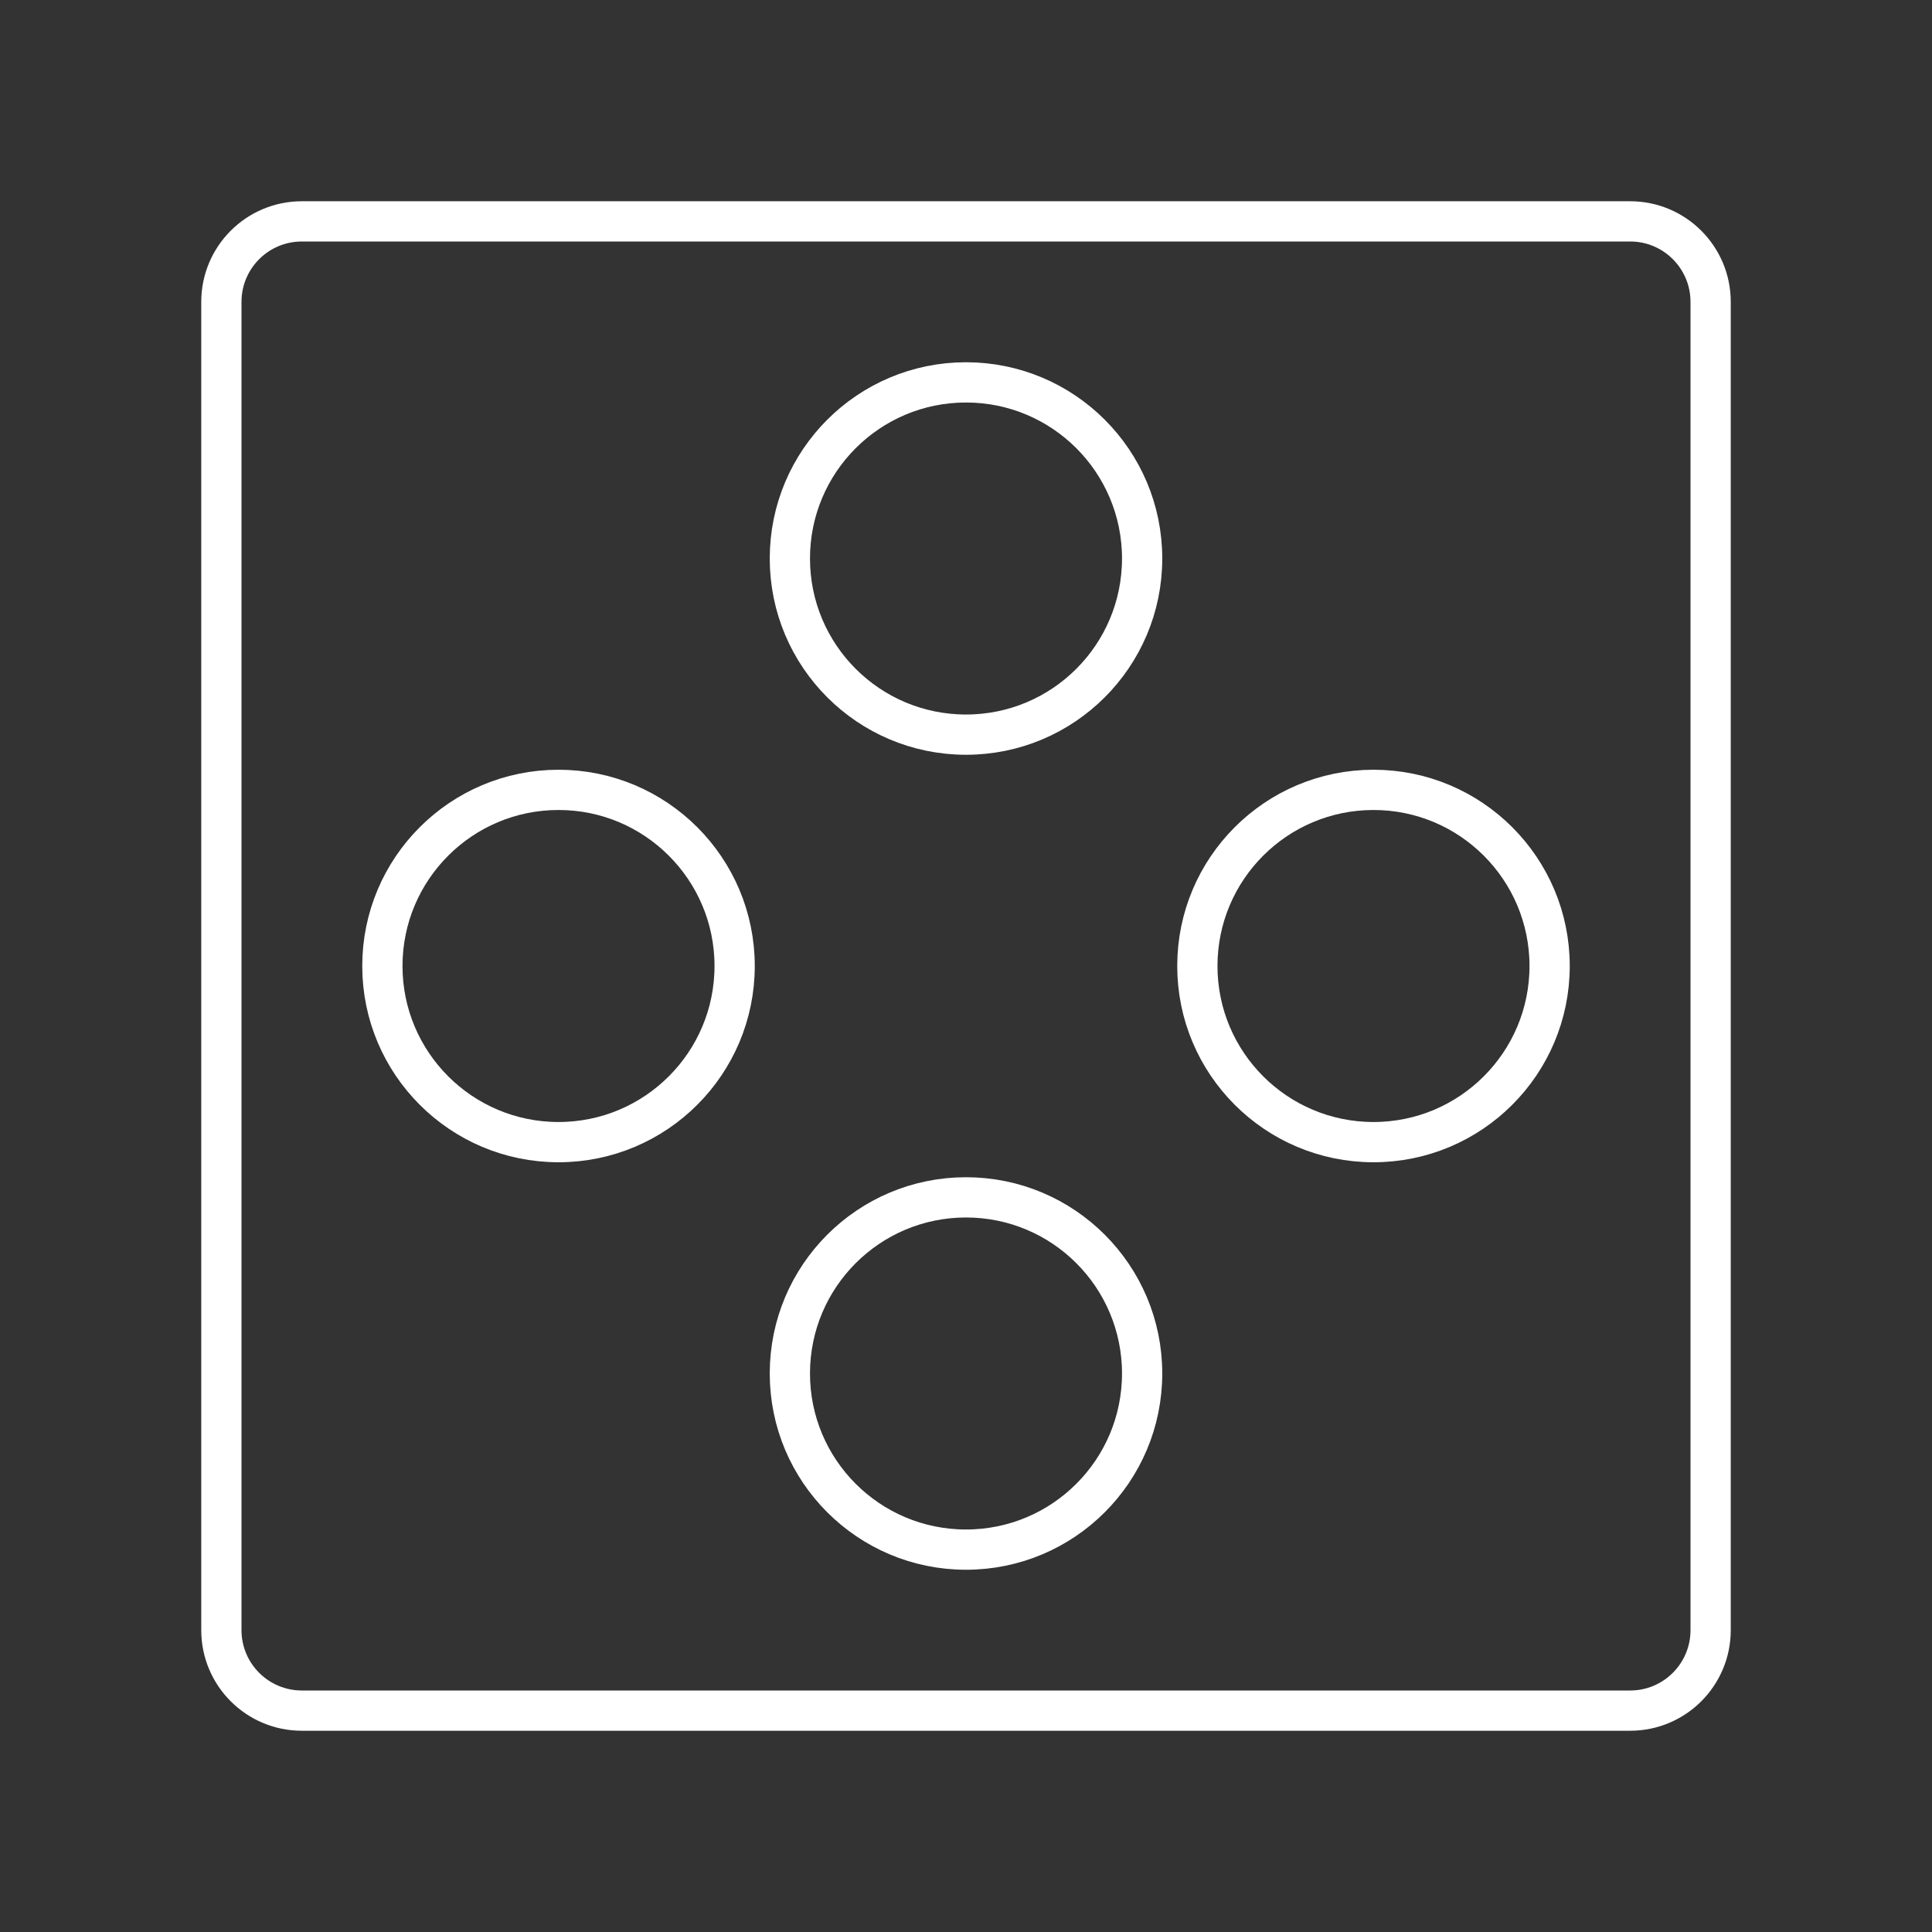 <?xml version="1.0" encoding="UTF-8"?><svg id="a" xmlns="http://www.w3.org/2000/svg" viewBox="0 0 48 48"><rect x="0" y="0" width="48" height="48" fill="#333333" stroke="none"/><defs><style>.f{fill:none;stroke:#fff;stroke-linecap:round;stroke-linejoin:round;}</style></defs><path class="f" d="m40.5,5.5H7.5c-1.105,0-2,.895-2,2v33c0,1.105.895,2,2,2h33c1.105,0,2-.895,2-2V7.5c0-1.105-.895-2-2-2Z"/><circle id="b" class="f" cx="24" cy="13.876" r="4.376"/><circle id="c" class="f" cx="34.124" cy="24" r="4.376"/><circle id="d" class="f" cx="24" cy="34.124" r="4.376"/><circle id="e" class="f" cx="13.876" cy="24" r="4.376"/></svg>